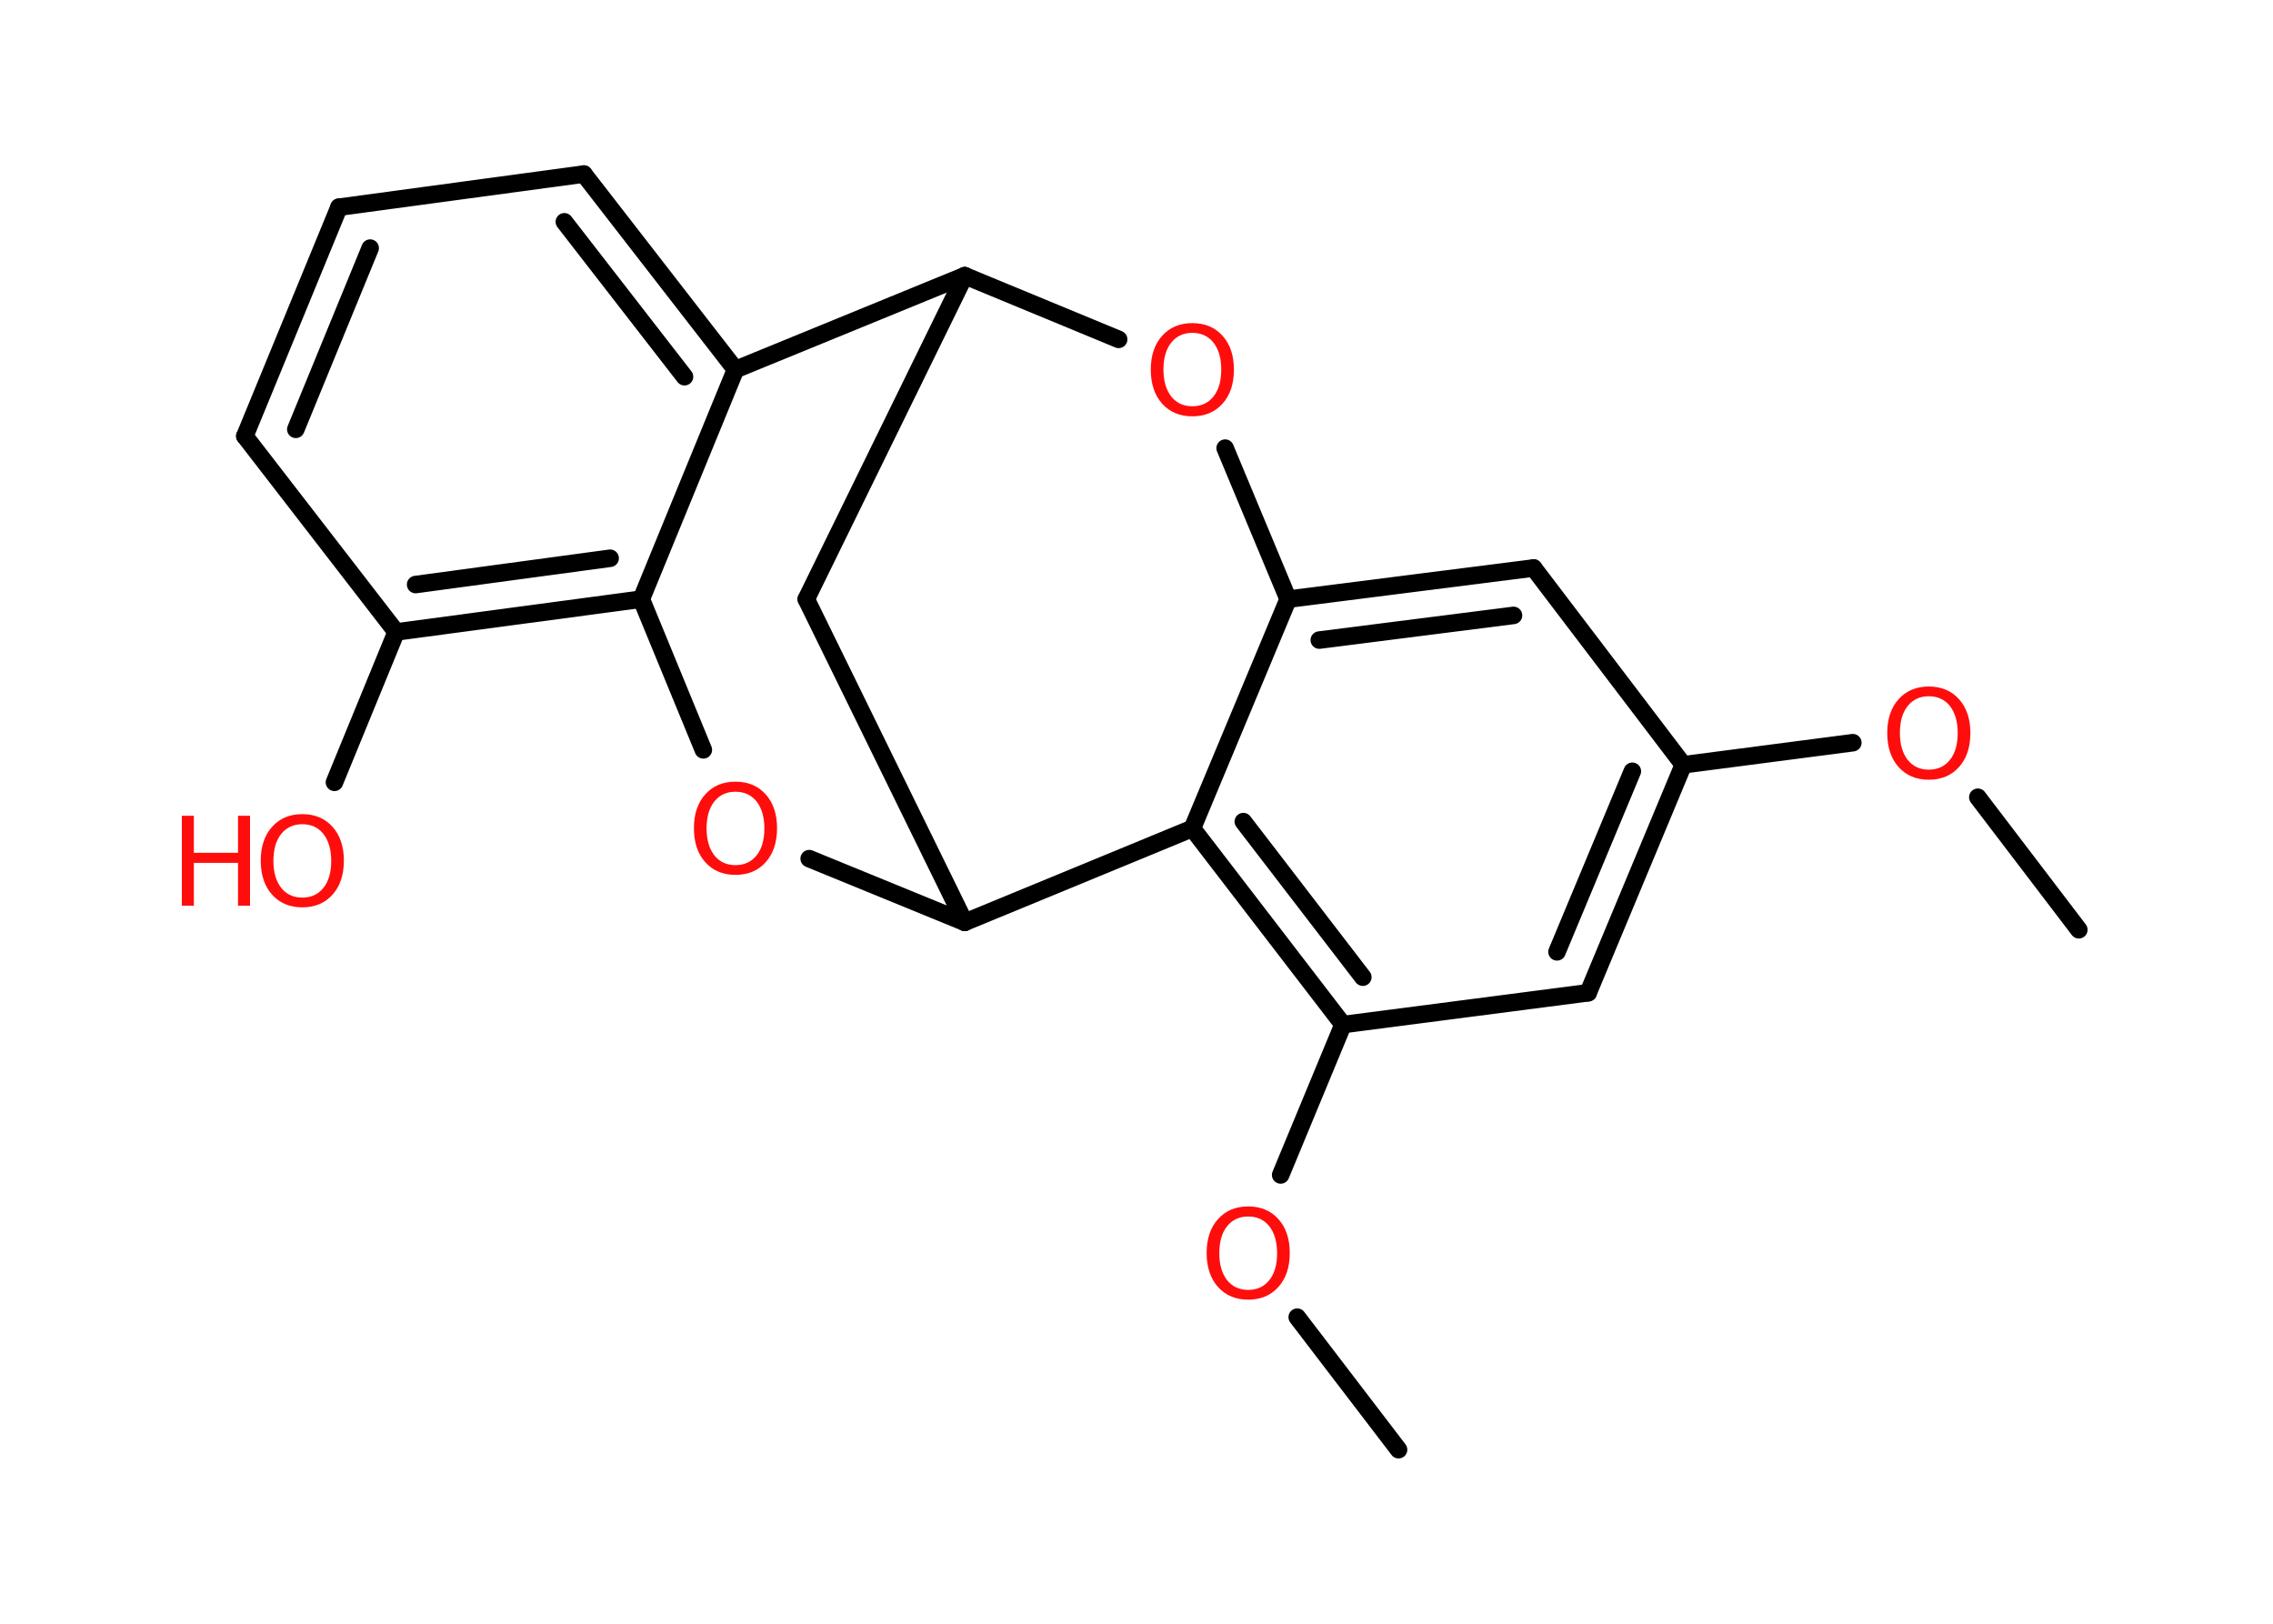 <?xml version='1.0' encoding='UTF-8'?>
<!DOCTYPE svg PUBLIC "-//W3C//DTD SVG 1.1//EN" "http://www.w3.org/Graphics/SVG/1.1/DTD/svg11.dtd">
<svg version='1.2' xmlns='http://www.w3.org/2000/svg' xmlns:xlink='http://www.w3.org/1999/xlink' width='70.0mm' height='50.0mm' viewBox='0 0 70.0 50.0'>
  <desc>Generated by the Chemistry Development Kit (http://github.com/cdk)</desc>
  <g stroke-linecap='round' stroke-linejoin='round' stroke='#000000' stroke-width='.54' fill='#FF0D0D'>
    <rect x='.0' y='.0' width='70.0' height='50.0' fill='#FFFFFF' stroke='none'/>
    <g id='mol1' class='mol'>
      <line id='mol1bnd1' class='bond' x1='64.02' y1='28.63' x2='60.91' y2='24.55'/>
      <line id='mol1bnd2' class='bond' x1='57.06' y1='22.87' x2='51.84' y2='23.55'/>
      <g id='mol1bnd3' class='bond'>
        <line x1='48.91' y1='30.57' x2='51.84' y2='23.55'/>
        <line x1='47.95' y1='29.31' x2='50.27' y2='23.75'/>
      </g>
      <line id='mol1bnd4' class='bond' x1='48.91' y1='30.57' x2='41.36' y2='31.55'/>
      <line id='mol1bnd5' class='bond' x1='41.36' y1='31.55' x2='39.44' y2='36.18'/>
      <line id='mol1bnd6' class='bond' x1='39.95' y1='40.56' x2='43.07' y2='44.64'/>
      <g id='mol1bnd7' class='bond'>
        <line x1='36.72' y1='25.51' x2='41.36' y2='31.55'/>
        <line x1='38.29' y1='25.3' x2='41.97' y2='30.09'/>
      </g>
      <line id='mol1bnd8' class='bond' x1='36.72' y1='25.51' x2='39.67' y2='18.45'/>
      <g id='mol1bnd9' class='bond'>
        <line x1='47.23' y1='17.49' x2='39.67' y2='18.45'/>
        <line x1='46.61' y1='18.95' x2='40.63' y2='19.71'/>
      </g>
      <line id='mol1bnd10' class='bond' x1='51.84' y1='23.55' x2='47.23' y2='17.49'/>
      <line id='mol1bnd11' class='bond' x1='39.67' y1='18.45' x2='37.73' y2='13.8'/>
      <line id='mol1bnd12' class='bond' x1='34.45' y1='10.45' x2='29.71' y2='8.49'/>
      <line id='mol1bnd13' class='bond' x1='29.71' y1='8.49' x2='24.83' y2='18.45'/>
      <line id='mol1bnd14' class='bond' x1='24.83' y1='18.45' x2='29.71' y2='28.4'/>
      <line id='mol1bnd15' class='bond' x1='36.72' y1='25.51' x2='29.71' y2='28.4'/>
      <line id='mol1bnd16' class='bond' x1='29.71' y1='28.4' x2='24.92' y2='26.44'/>
      <line id='mol1bnd17' class='bond' x1='21.66' y1='23.09' x2='19.75' y2='18.45'/>
      <g id='mol1bnd18' class='bond'>
        <line x1='12.2' y1='19.46' x2='19.75' y2='18.45'/>
        <line x1='12.8' y1='18.0' x2='18.79' y2='17.19'/>
      </g>
      <line id='mol1bnd19' class='bond' x1='12.2' y1='19.46' x2='10.3' y2='24.09'/>
      <line id='mol1bnd20' class='bond' x1='12.2' y1='19.46' x2='7.54' y2='13.43'/>
      <g id='mol1bnd21' class='bond'>
        <line x1='10.44' y1='6.38' x2='7.54' y2='13.43'/>
        <line x1='11.4' y1='7.64' x2='9.11' y2='13.22'/>
      </g>
      <line id='mol1bnd22' class='bond' x1='10.44' y1='6.38' x2='17.98' y2='5.36'/>
      <g id='mol1bnd23' class='bond'>
        <line x1='22.65' y1='11.38' x2='17.98' y2='5.36'/>
        <line x1='21.08' y1='11.6' x2='17.38' y2='6.83'/>
      </g>
      <line id='mol1bnd24' class='bond' x1='19.75' y1='18.45' x2='22.65' y2='11.38'/>
      <line id='mol1bnd25' class='bond' x1='29.71' y1='8.49' x2='22.65' y2='11.38'/>
      <path id='mol1atm2' class='atom' d='M59.4 21.44q-.41 .0 -.65 .3q-.24 .3 -.24 .83q.0 .52 .24 .83q.24 .3 .65 .3q.41 .0 .65 -.3q.24 -.3 .24 -.83q.0 -.52 -.24 -.83q-.24 -.3 -.65 -.3zM59.4 21.14q.58 .0 .93 .39q.35 .39 .35 1.04q.0 .66 -.35 1.05q-.35 .39 -.93 .39q-.58 .0 -.93 -.39q-.35 -.39 -.35 -1.05q.0 -.65 .35 -1.04q.35 -.39 .93 -.39z' stroke='none'/>
      <path id='mol1atm6' class='atom' d='M38.44 37.46q-.41 .0 -.65 .3q-.24 .3 -.24 .83q.0 .52 .24 .83q.24 .3 .65 .3q.41 .0 .65 -.3q.24 -.3 .24 -.83q.0 -.52 -.24 -.83q-.24 -.3 -.65 -.3zM38.44 37.15q.58 .0 .93 .39q.35 .39 .35 1.04q.0 .66 -.35 1.05q-.35 .39 -.93 .39q-.58 .0 -.93 -.39q-.35 -.39 -.35 -1.05q.0 -.65 .35 -1.04q.35 -.39 .93 -.39z' stroke='none'/>
      <path id='mol1atm11' class='atom' d='M36.72 10.25q-.41 .0 -.65 .3q-.24 .3 -.24 .83q.0 .52 .24 .83q.24 .3 .65 .3q.41 .0 .65 -.3q.24 -.3 .24 -.83q.0 -.52 -.24 -.83q-.24 -.3 -.65 -.3zM36.72 9.95q.58 .0 .93 .39q.35 .39 .35 1.04q.0 .66 -.35 1.05q-.35 .39 -.93 .39q-.58 .0 -.93 -.39q-.35 -.39 -.35 -1.05q.0 -.65 .35 -1.04q.35 -.39 .93 -.39z' stroke='none'/>
      <path id='mol1atm15' class='atom' d='M22.65 24.38q-.41 .0 -.65 .3q-.24 .3 -.24 .83q.0 .52 .24 .83q.24 .3 .65 .3q.41 .0 .65 -.3q.24 -.3 .24 -.83q.0 -.52 -.24 -.83q-.24 -.3 -.65 -.3zM22.65 24.07q.58 .0 .93 .39q.35 .39 .35 1.04q.0 .66 -.35 1.05q-.35 .39 -.93 .39q-.58 .0 -.93 -.39q-.35 -.39 -.35 -1.05q.0 -.65 .35 -1.04q.35 -.39 .93 -.39z' stroke='none'/>
      <g id='mol1atm18' class='atom'>
        <path d='M9.31 25.38q-.41 .0 -.65 .3q-.24 .3 -.24 .83q.0 .52 .24 .83q.24 .3 .65 .3q.41 .0 .65 -.3q.24 -.3 .24 -.83q.0 -.52 -.24 -.83q-.24 -.3 -.65 -.3zM9.31 25.07q.58 .0 .93 .39q.35 .39 .35 1.04q.0 .66 -.35 1.05q-.35 .39 -.93 .39q-.58 .0 -.93 -.39q-.35 -.39 -.35 -1.05q.0 -.65 .35 -1.04q.35 -.39 .93 -.39z' stroke='none'/>
        <path d='M5.6 25.12h.37v1.14h1.36v-1.14h.37v2.77h-.37v-1.32h-1.36v1.32h-.37v-2.77z' stroke='none'/>
      </g>
    </g>
  </g>
</svg>
